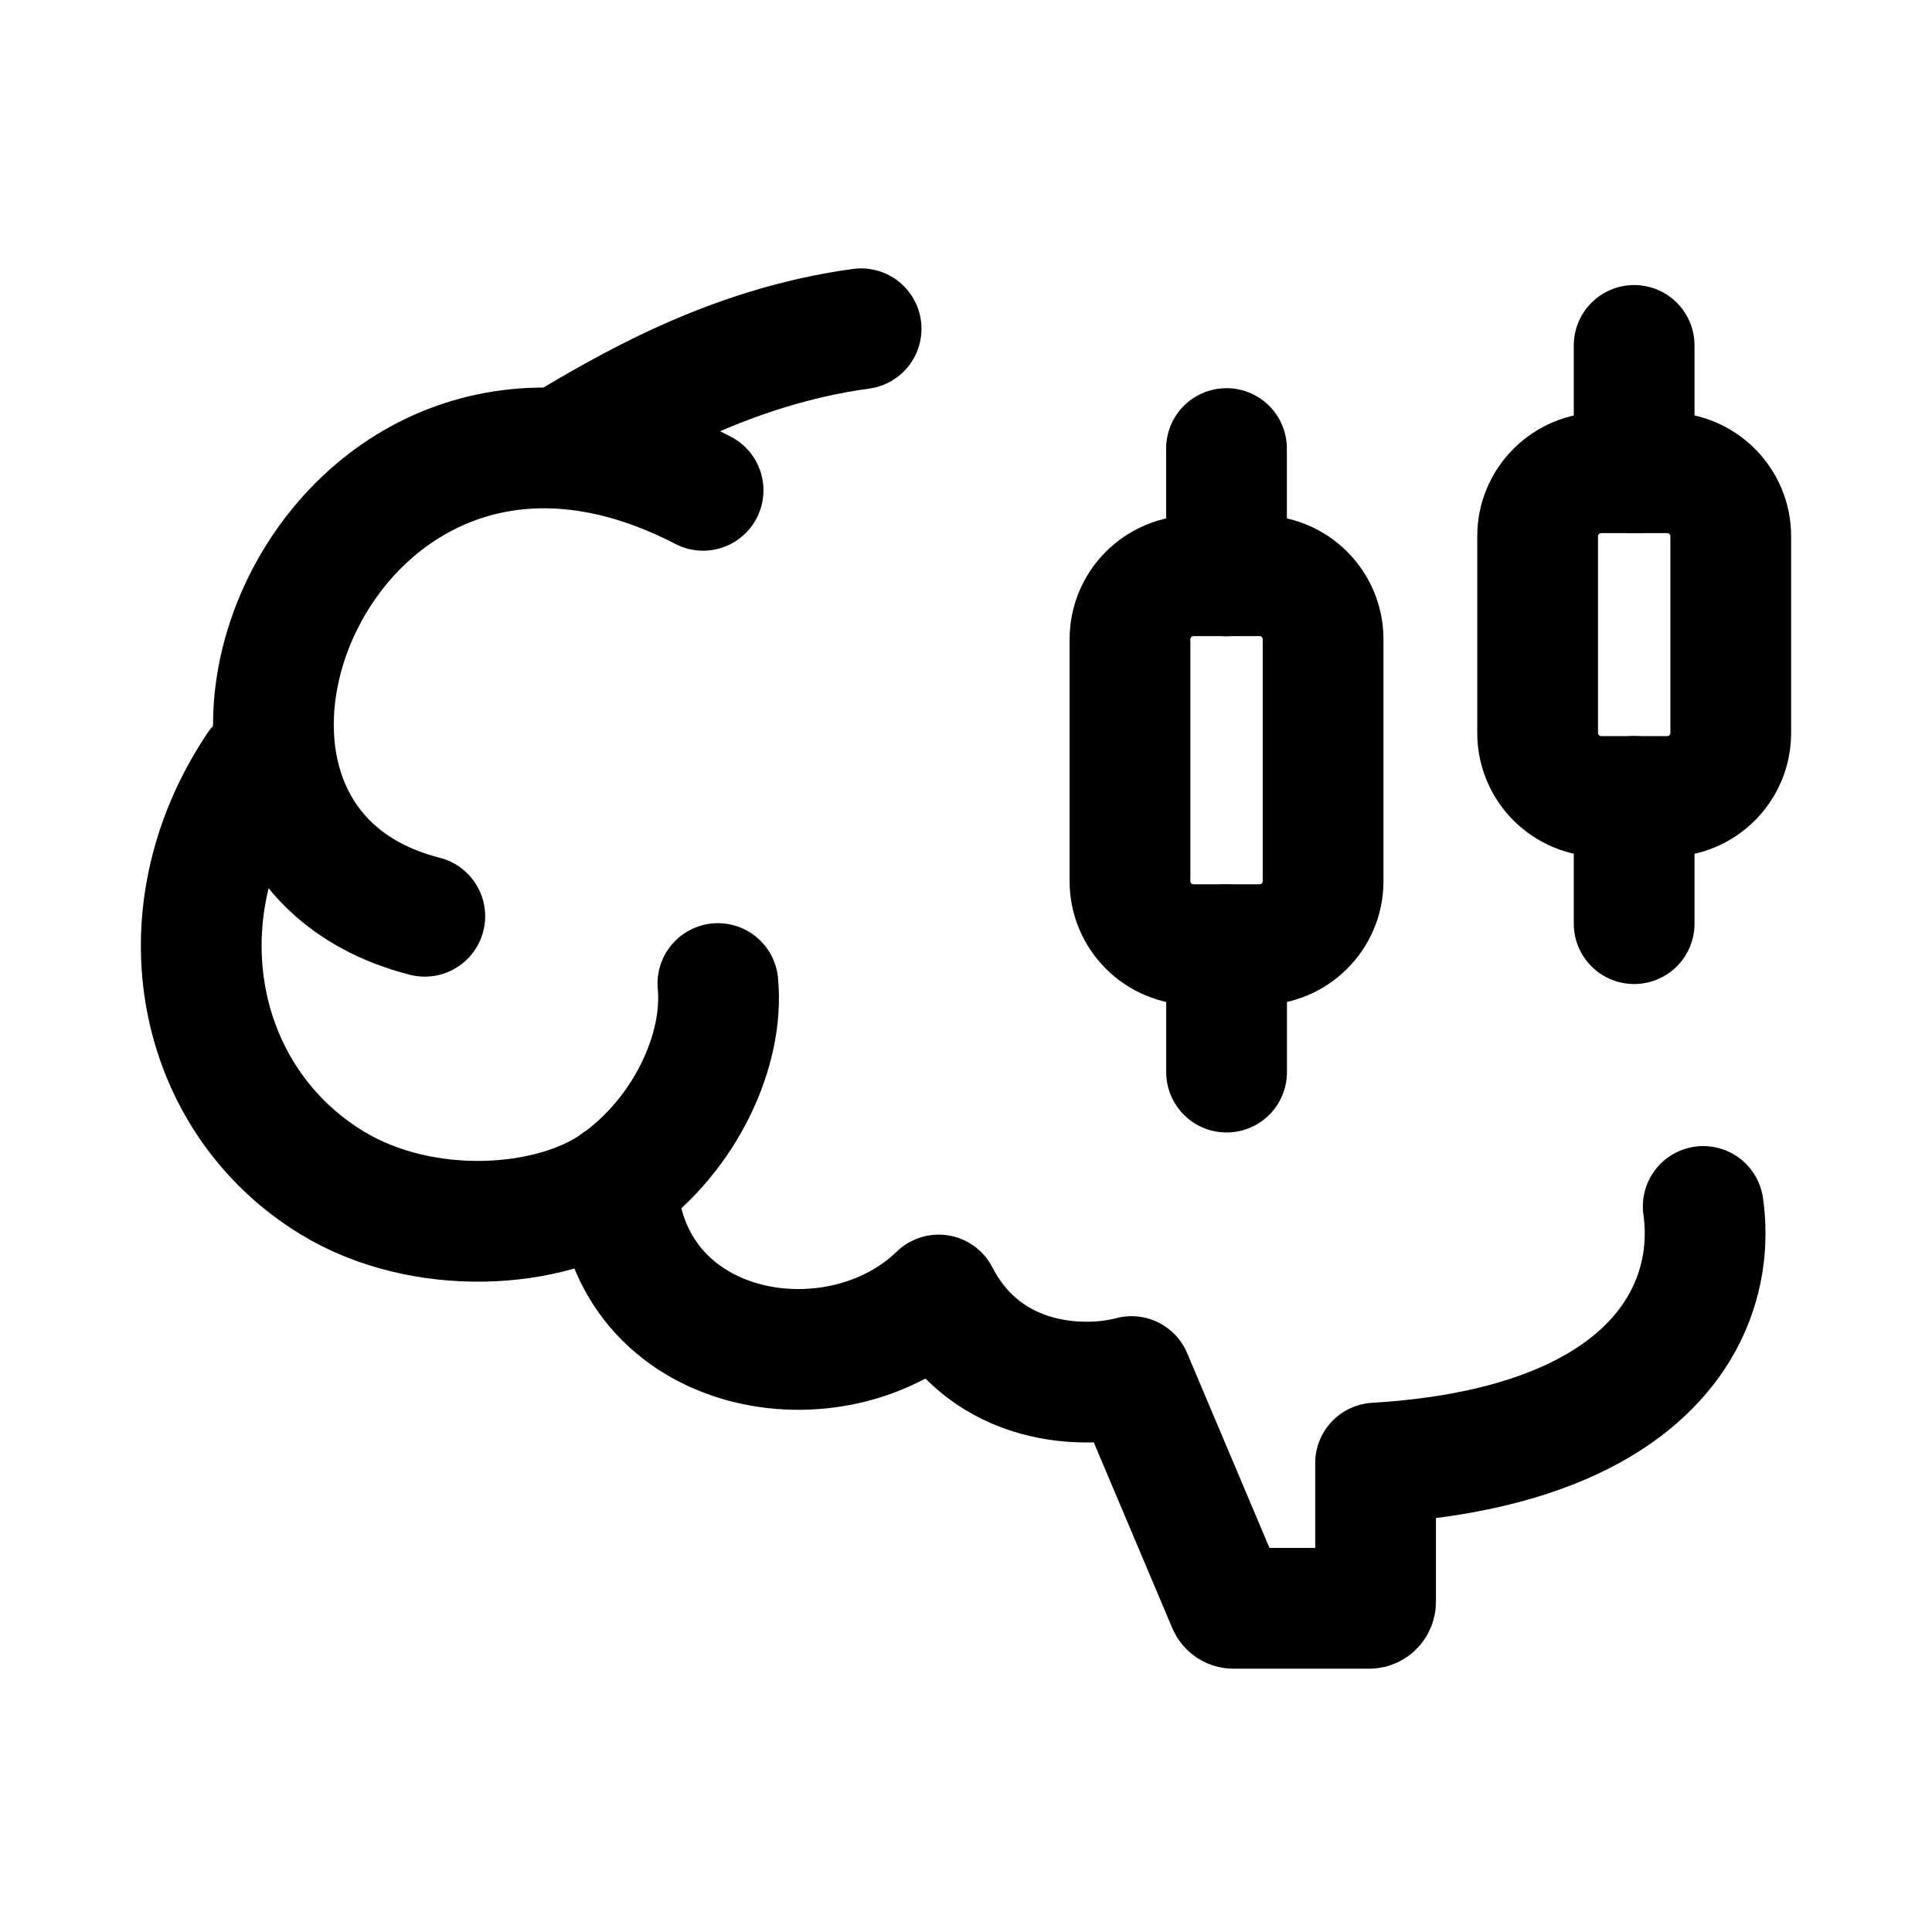 <svg width="24" height="24" viewBox="0 0 24 24" fill="none" xmlns="http://www.w3.org/2000/svg">
<path d="M7.664 14.693C7.761 16.868 10.387 17.323 11.661 16.087C12.264 17.254 13.509 17.249 14.056 17.1L15.252 19.93C15.264 19.96 15.292 19.979 15.323 19.979H17.011C17.053 19.979 17.088 19.942 17.088 19.898V18.175C19.296 18.043 20.429 17.288 20.903 16.42C21.16 15.948 21.223 15.443 21.158 14.987" stroke="black" stroke-width="1.5" stroke-linecap="round" stroke-linejoin="round"/>
<path d="M3.202 9.521C1.951 11.386 2.44 13.67 4.129 14.696C5.252 15.378 6.842 15.28 7.663 14.696C8.515 14.09 8.997 13.043 8.918 12.218" stroke="black" stroke-width="1.5" stroke-linecap="round" stroke-linejoin="round"/>
<path d="M6.986 5.546C7.745 5.099 9.036 4.31 10.697 4.084" stroke="black" stroke-width="1.5" stroke-linecap="round" stroke-linejoin="round"/>
<path d="M5.277 11.382C1.376 10.389 4.041 3.658 8.734 6.091" stroke="black" stroke-width="1.5" stroke-linecap="round" stroke-linejoin="round"/>
<path d="M20.3 4.291V5.873" stroke="black" stroke-width="1.5" stroke-linecap="round" stroke-linejoin="round"/>
<path fill-rule="evenodd" clip-rule="evenodd" d="M19.893 5.873H20.709C21.146 5.873 21.5 6.226 21.5 6.661V9.106C21.5 9.541 21.146 9.894 20.709 9.894H19.893C19.456 9.894 19.101 9.541 19.101 9.106V6.661C19.101 6.226 19.456 5.873 19.893 5.873Z" stroke="black" stroke-width="1.5" stroke-linecap="round" stroke-linejoin="round"/>
<path d="M20.3 9.893V11.474" stroke="black" stroke-width="1.5" stroke-linecap="round" stroke-linejoin="round"/>
<path d="M15.236 5.572V7.154" stroke="black" stroke-width="1.5" stroke-linecap="round" stroke-linejoin="round"/>
<path fill-rule="evenodd" clip-rule="evenodd" d="M14.828 7.152H15.645C16.081 7.152 16.436 7.505 16.436 7.941V10.947C16.436 11.382 16.081 11.735 15.645 11.735H14.828C14.391 11.735 14.037 11.382 14.037 10.947V7.941C14.037 7.505 14.391 7.152 14.828 7.152Z" stroke="black" stroke-width="1.5" stroke-linecap="round" stroke-linejoin="round"/>
<path d="M15.237 11.736V13.318" stroke="black" stroke-width="1.5" stroke-linecap="round" stroke-linejoin="round"/>
</svg>